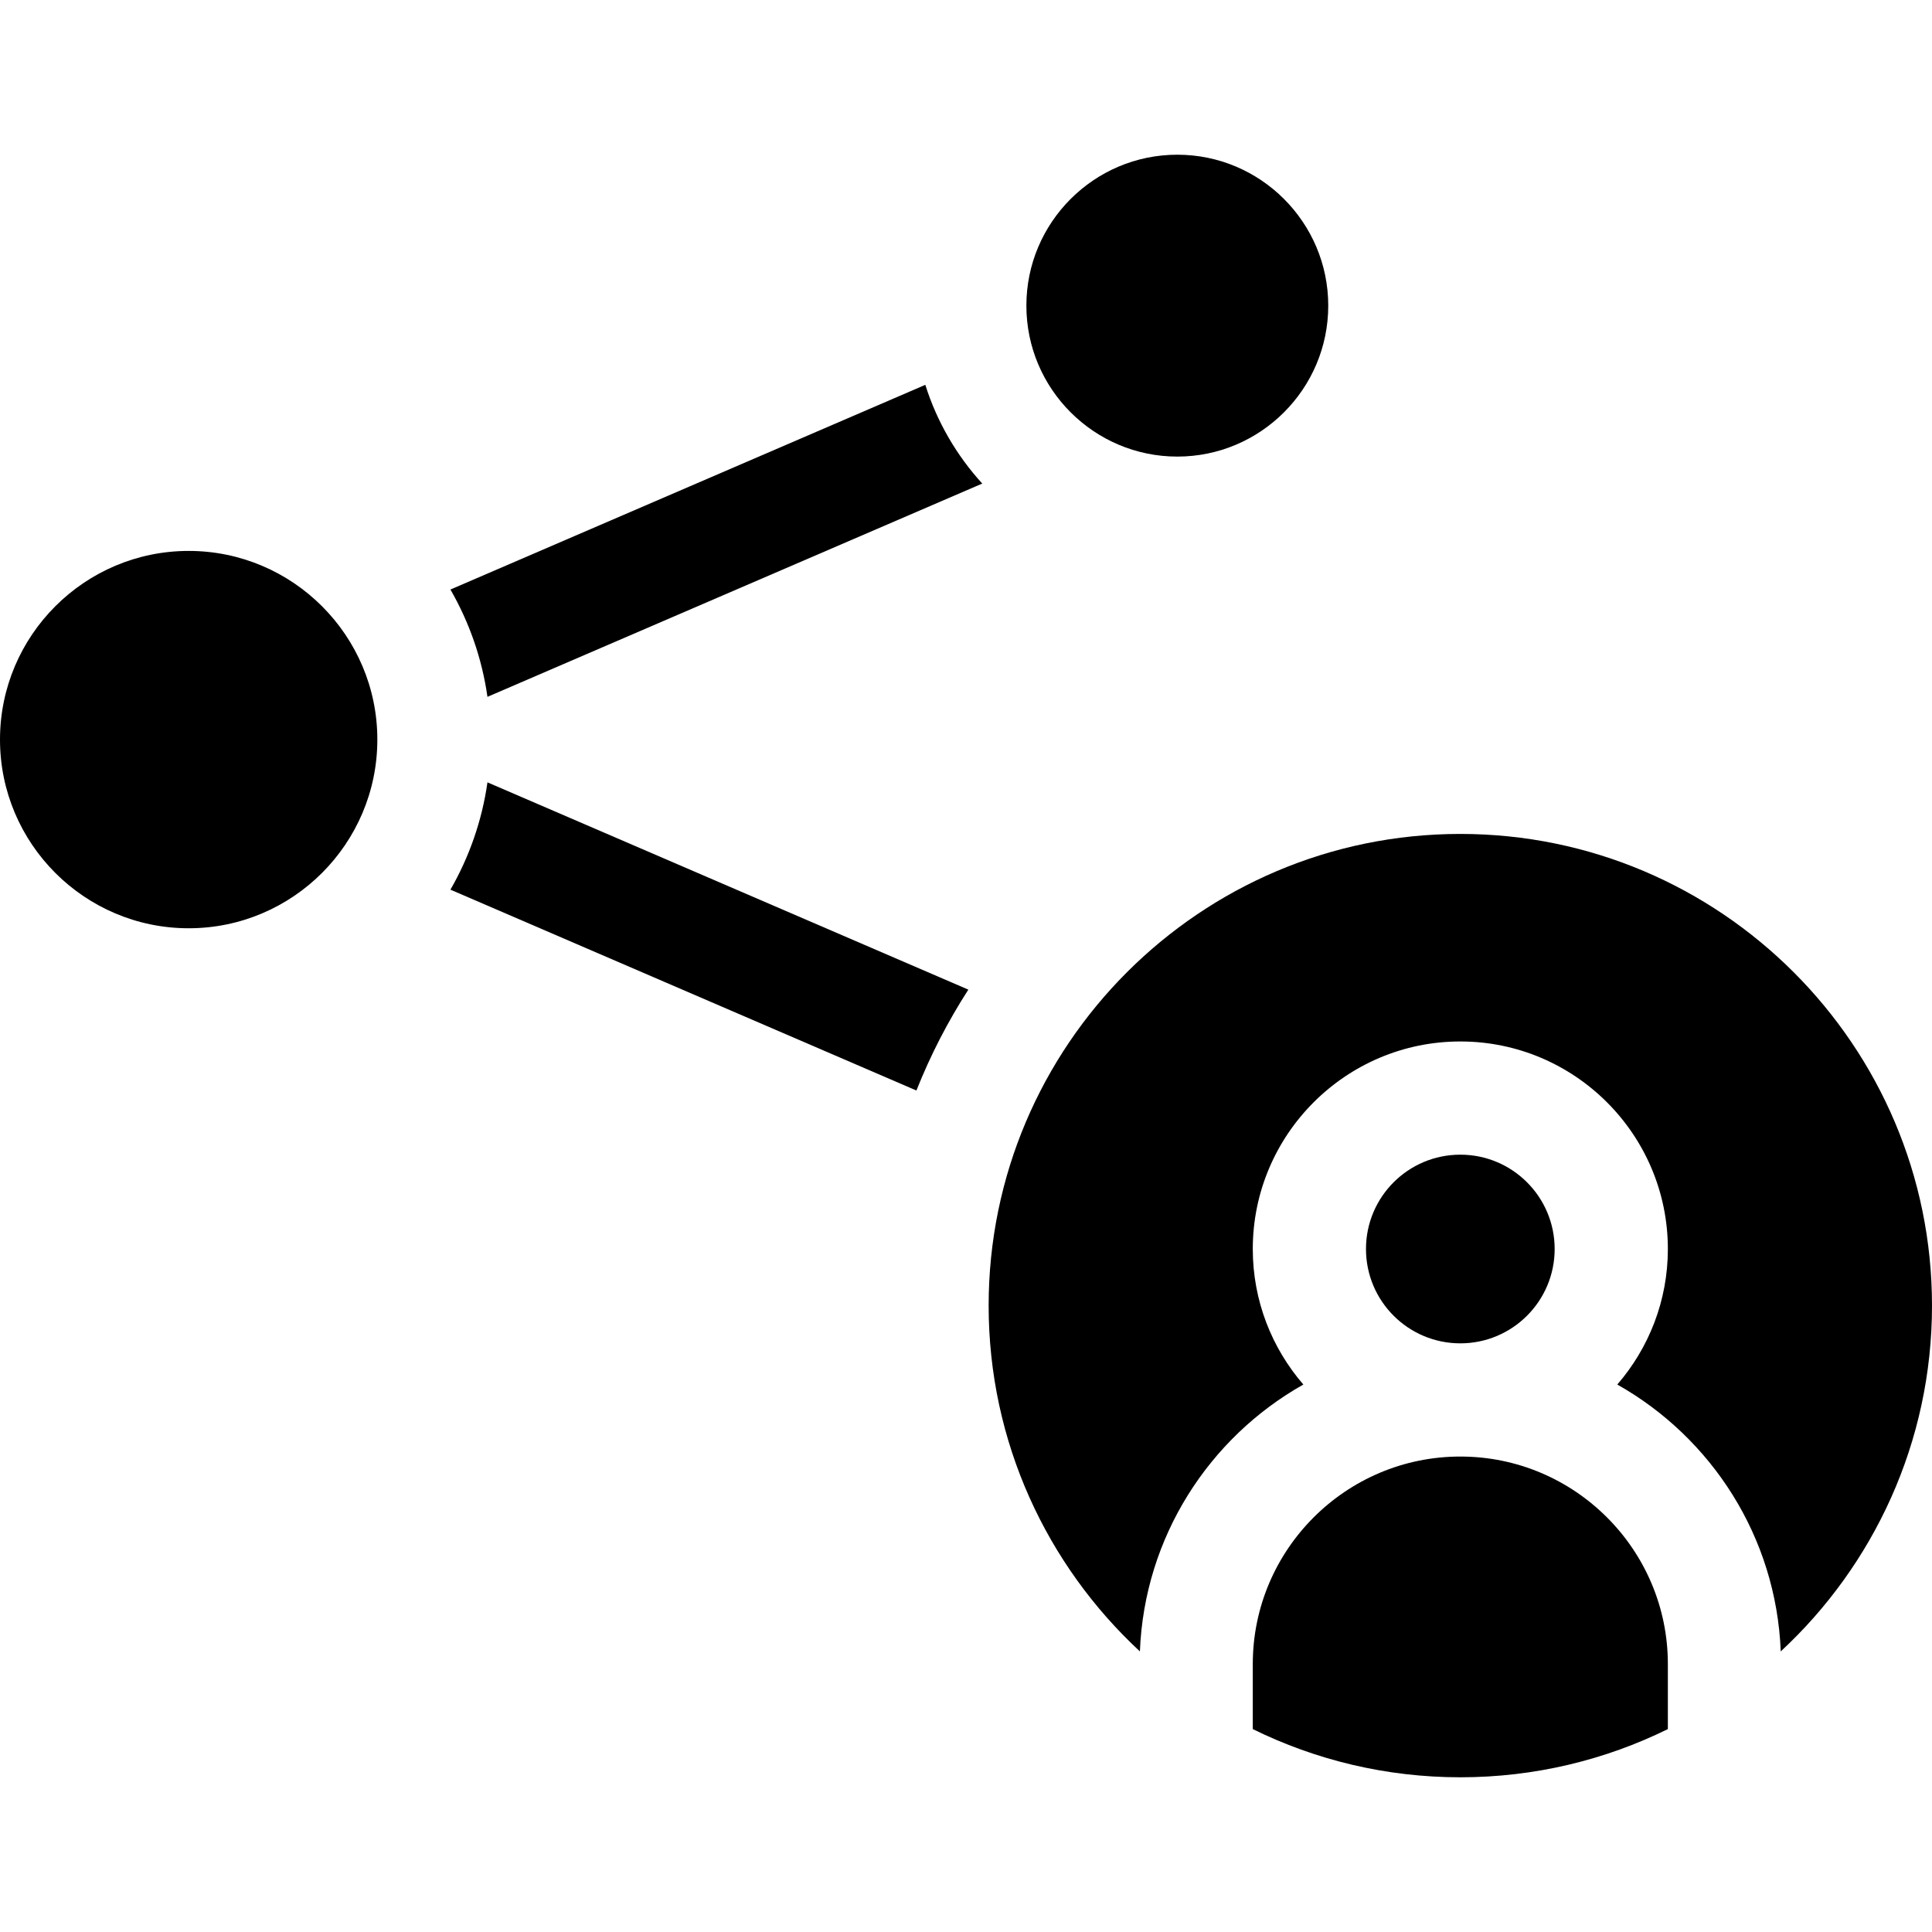 <svg viewBox="0 0 512 512" xmlns="http://www.w3.org/2000/svg">
<circle cx="387" cy="331" r="25"/>
<path d="m442 441c0-30.327-24.673-55-55-55s-55 24.673-55 55v17.229c16.607 8.172 35.275 12.771 55 12.771s38.393-4.599 55-12.771z"/>
<path d="m387 221c-68.925 0-125 56.075-125 125 0 36.17 15.448 68.794 40.085 91.64 1.187-30.35 18.357-56.652 43.315-70.723-8.338-9.644-13.4-22.197-13.4-35.917 0-30.327 24.673-55 55-55s55 24.673 55 55c0 13.72-5.062 26.273-13.4 35.917 24.958 14.071 42.128 40.373 43.315 70.723 24.637-22.846 40.085-55.47 40.085-91.64 0-68.925-56.075-125-125-125z"/>
<path d="m50 246c-27.57 0-50-22.43-50-50s22.43-50 50-50 50 22.43 50 50-22.43 50-50 50z"/>
<path d="m119.37 156.231c4.954 8.607 8.356 18.21 9.813 28.438l131.126-56.52c-6.788-7.435-11.995-16.334-15.091-26.163z"/>
<path d="m129.183 207.331c-1.457 10.228-4.859 19.831-9.813 28.438l123.49 53.229c3.729-9.395 8.351-18.342 13.761-26.736z"/>
<path d="m312 121c-22.056 0-40-17.944-40-40s17.944-40 40-40 40 17.944 40 40-17.944 40-40 40z"/>
</svg>
